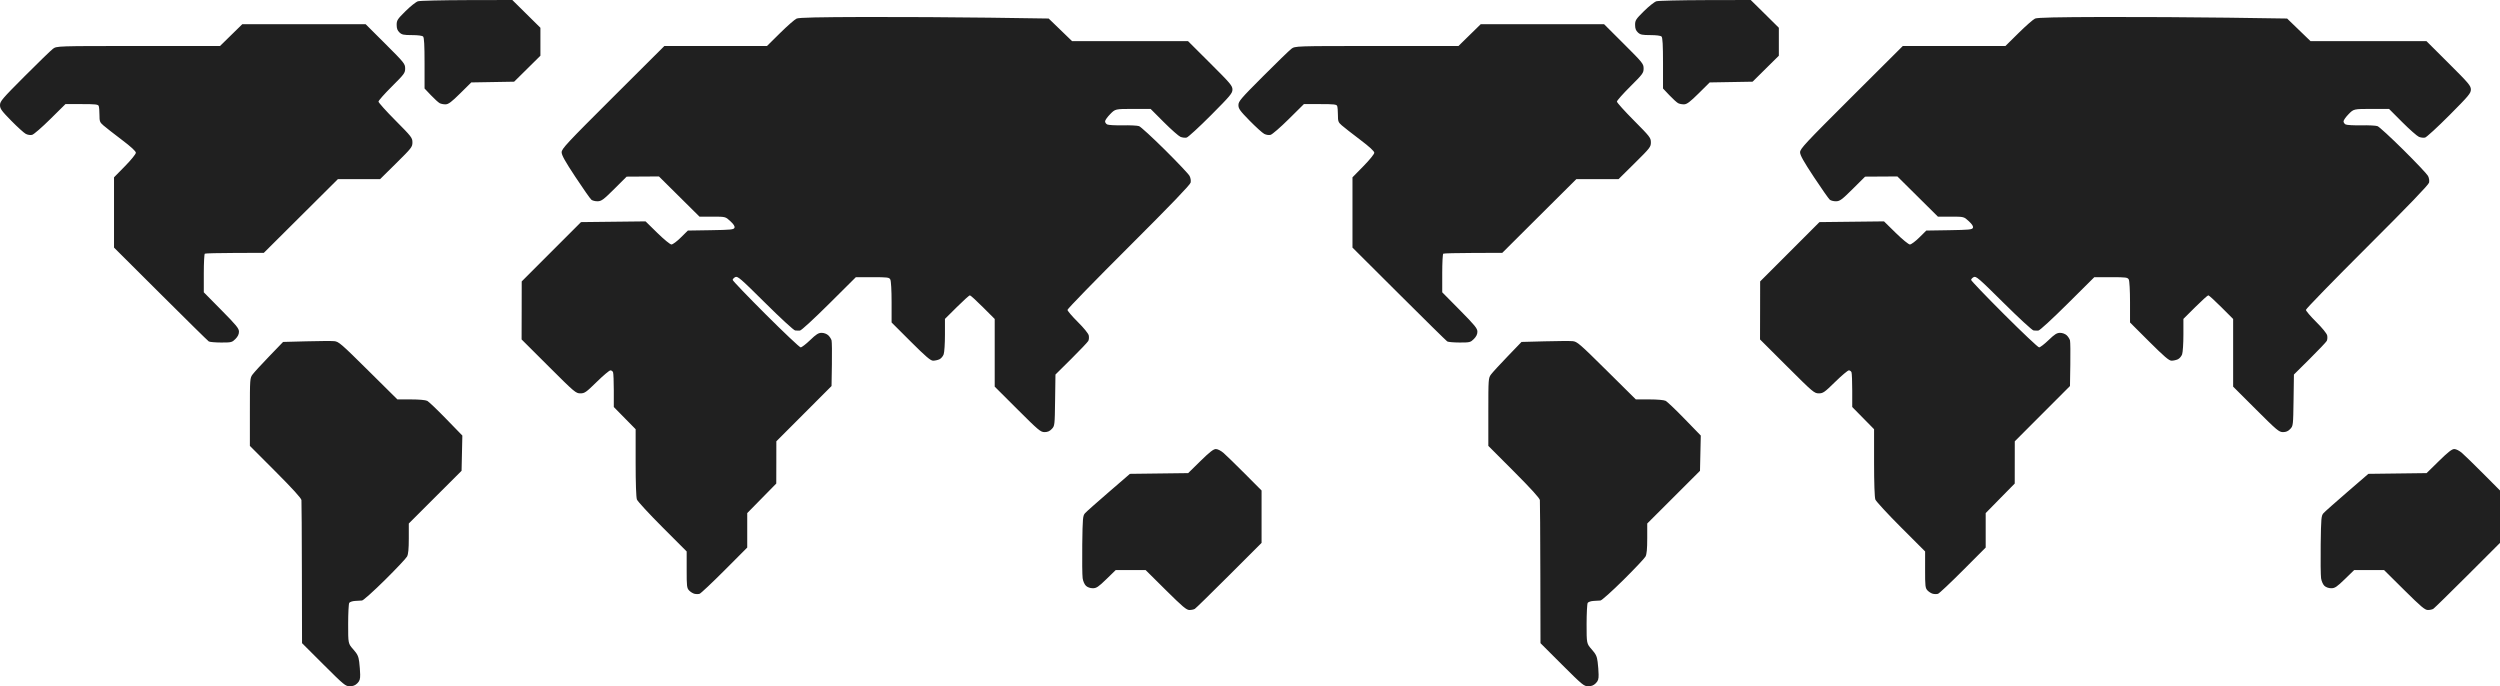 <svg width="102" height="28" viewBox="0 0 102 28" fill="none" xmlns="http://www.w3.org/2000/svg">
<path fill-rule="evenodd" clip-rule="evenodd" d="M67.581 0.052C67.501 0.076 67.273 0.257 67.074 0.454C66.742 0.783 66.712 0.829 66.712 1.015C66.712 1.163 66.743 1.246 66.827 1.325C66.925 1.416 66.999 1.432 67.337 1.432C67.578 1.432 67.755 1.455 67.791 1.491C67.834 1.534 67.851 1.845 67.851 2.581V3.611L68.109 3.884C68.251 4.034 68.412 4.18 68.466 4.209C68.52 4.238 68.63 4.26 68.711 4.257C68.826 4.254 68.952 4.159 69.307 3.808L69.756 3.363L70.631 3.348L71.506 3.333L72.041 2.803L72.577 2.273V1.703V1.133L72.004 0.566L71.43 0L69.579 0.004C68.56 0.007 67.661 0.028 67.581 0.052ZM83.032 0.757C82.958 0.789 82.654 1.054 82.359 1.346L81.821 1.877H79.728H77.634L75.539 3.965C73.65 5.849 73.443 6.07 73.443 6.213C73.443 6.331 73.584 6.583 74.008 7.225C74.319 7.696 74.611 8.111 74.656 8.149C74.702 8.186 74.818 8.215 74.914 8.212C75.068 8.208 75.152 8.145 75.593 7.707L76.096 7.207L76.754 7.203L77.413 7.199L78.24 8.019L79.067 8.839H79.598C80.128 8.839 80.128 8.84 80.328 9.025C80.466 9.154 80.517 9.236 80.495 9.294C80.467 9.367 80.35 9.379 79.528 9.392L78.593 9.407L78.306 9.691C78.148 9.848 77.976 9.975 77.924 9.975C77.871 9.975 77.617 9.768 77.348 9.504L76.867 9.032L75.55 9.047L74.233 9.062L73.024 10.272L71.814 11.482L71.812 12.665L71.809 13.849L72.912 14.949C73.969 16.004 74.023 16.049 74.206 16.049C74.381 16.049 74.438 16.01 74.876 15.58C75.139 15.322 75.39 15.111 75.433 15.111C75.476 15.111 75.525 15.146 75.541 15.189C75.558 15.232 75.571 15.569 75.571 15.937V16.606L76.017 17.059L76.462 17.512V18.876C76.462 19.706 76.483 20.295 76.514 20.38C76.543 20.456 77.011 20.964 77.555 21.509L78.545 22.499L78.544 23.241C78.543 23.917 78.552 23.993 78.642 24.09C78.697 24.148 78.795 24.21 78.86 24.226C78.926 24.242 79.02 24.243 79.071 24.227C79.121 24.211 79.58 23.78 80.089 23.269L81.016 22.34V21.637V20.934L81.608 20.331L82.201 19.728L82.202 18.867L82.203 18.005L83.329 16.878L84.455 15.75L84.469 14.875C84.477 14.394 84.471 13.951 84.456 13.89C84.441 13.83 84.381 13.736 84.322 13.68C84.259 13.622 84.146 13.58 84.052 13.58C83.92 13.58 83.83 13.637 83.581 13.877C83.412 14.04 83.238 14.173 83.195 14.173C83.153 14.173 82.511 13.567 81.77 12.827C81.028 12.086 80.422 11.454 80.422 11.421C80.422 11.388 80.469 11.336 80.526 11.306C80.621 11.255 80.729 11.348 81.751 12.362C82.374 12.98 82.915 13.478 82.97 13.483C83.025 13.489 83.113 13.49 83.166 13.487C83.221 13.484 83.731 13.015 84.355 12.395L85.448 11.309H86.125C86.744 11.309 86.807 11.317 86.854 11.404C86.883 11.459 86.905 11.852 86.905 12.328V13.157L87.686 13.937C88.305 14.553 88.495 14.716 88.6 14.716C88.672 14.716 88.787 14.691 88.855 14.66C88.923 14.629 89.002 14.537 89.031 14.455C89.059 14.373 89.083 14.015 89.083 13.658V13.011L89.566 12.53C89.832 12.266 90.072 12.049 90.099 12.049C90.126 12.049 90.365 12.267 90.63 12.532L91.112 13.014V14.395V15.775L92.041 16.702C92.898 17.557 92.984 17.63 93.146 17.63C93.271 17.63 93.357 17.593 93.442 17.502C93.56 17.377 93.562 17.358 93.577 16.328L93.592 15.281L94.237 14.641C94.592 14.288 94.904 13.96 94.931 13.911C94.957 13.862 94.965 13.76 94.949 13.685C94.931 13.605 94.748 13.38 94.5 13.134C94.27 12.905 94.081 12.684 94.081 12.643C94.081 12.601 95.205 11.446 96.579 10.076C98.285 8.374 99.086 7.541 99.106 7.45C99.124 7.371 99.105 7.258 99.062 7.176C99.021 7.1 98.569 6.621 98.056 6.113C97.544 5.606 97.07 5.17 97.001 5.146C96.933 5.122 96.633 5.107 96.333 5.113C96.034 5.119 95.75 5.103 95.702 5.078C95.655 5.054 95.616 4.996 95.616 4.951C95.616 4.905 95.709 4.773 95.824 4.656C96.032 4.444 96.032 4.444 96.753 4.444H97.473L98.014 4.986C98.311 5.283 98.617 5.552 98.693 5.584C98.769 5.615 98.881 5.628 98.943 5.613C99.005 5.597 99.451 5.188 99.934 4.703C100.727 3.906 100.812 3.805 100.812 3.653C100.812 3.5 100.727 3.399 99.906 2.582L99 1.679H96.635H94.27L93.792 1.218L93.314 0.756L90.889 0.721C89.555 0.702 87.272 0.69 85.816 0.693C83.929 0.698 83.129 0.716 83.032 0.757ZM59.959 1.432L59.505 1.877H56.172C52.839 1.877 52.839 1.877 52.686 1.993C52.602 2.057 52.082 2.562 51.531 3.114C50.618 4.029 50.528 4.134 50.528 4.288C50.528 4.435 50.589 4.519 50.986 4.925C51.238 5.181 51.505 5.423 51.58 5.462C51.657 5.503 51.768 5.52 51.839 5.502C51.907 5.485 52.241 5.196 52.581 4.859L53.199 4.247H53.863C54.422 4.247 54.531 4.259 54.557 4.325C54.573 4.368 54.587 4.532 54.587 4.69C54.587 4.953 54.601 4.99 54.748 5.118C54.837 5.196 55.171 5.457 55.49 5.698C55.879 5.992 56.071 6.169 56.071 6.233C56.071 6.286 55.876 6.527 55.626 6.781L55.181 7.235L55.181 8.668L55.181 10.102L57.081 11.995C58.126 13.037 59.011 13.908 59.048 13.931C59.085 13.955 59.312 13.974 59.552 13.975C59.969 13.975 59.995 13.969 60.134 13.831C60.232 13.733 60.278 13.637 60.278 13.533C60.278 13.4 60.176 13.275 59.561 12.652L58.843 11.926V11.151C58.843 10.725 58.862 10.364 58.886 10.35C58.909 10.335 59.46 10.322 60.111 10.32L61.293 10.316L62.803 8.812L64.314 7.309H65.175H66.036L66.696 6.657C67.322 6.038 67.356 5.995 67.356 5.809C67.356 5.623 67.32 5.577 66.663 4.915C66.282 4.532 65.97 4.185 65.97 4.145C65.97 4.105 66.215 3.829 66.514 3.531C67.025 3.023 67.059 2.977 67.059 2.793C67.059 2.604 67.025 2.562 66.253 1.792L65.447 0.988H62.93H60.413L59.959 1.432ZM63.022 13.926L62.078 13.951L61.513 14.538C61.202 14.86 60.897 15.193 60.835 15.276C60.726 15.424 60.724 15.452 60.724 16.809V18.192L61.77 19.24C62.457 19.929 62.819 20.327 62.827 20.403C62.834 20.467 62.842 21.806 62.846 23.38L62.852 26.241L63.733 27.121C64.561 27.947 64.626 28 64.8 28C64.93 28 65.02 27.964 65.106 27.879C65.203 27.782 65.227 27.71 65.223 27.521C65.221 27.39 65.204 27.159 65.184 27.007C65.156 26.778 65.114 26.69 64.941 26.494C64.733 26.258 64.733 26.258 64.733 25.462C64.734 25.025 64.754 24.636 64.778 24.598C64.802 24.56 64.907 24.524 65.012 24.518C65.117 24.512 65.246 24.505 65.298 24.501C65.351 24.497 65.77 24.122 66.23 23.667C66.69 23.212 67.098 22.779 67.137 22.706C67.187 22.612 67.207 22.395 67.207 21.966V21.359L68.284 20.284L69.36 19.209L69.376 18.49L69.392 17.771L68.733 17.092C68.37 16.718 68.022 16.387 67.96 16.355C67.892 16.32 67.621 16.296 67.294 16.296H66.742L65.552 15.117C64.443 14.019 64.348 13.936 64.163 13.919C64.055 13.909 63.541 13.912 63.022 13.926ZM99.506 18.812L99.005 19.303L97.817 19.318L96.629 19.333L95.764 20.08C95.288 20.491 94.853 20.876 94.799 20.937C94.707 21.04 94.699 21.129 94.684 22.215C94.676 22.857 94.683 23.478 94.7 23.594C94.718 23.713 94.777 23.847 94.836 23.902C94.899 23.961 95.01 24 95.114 24C95.262 24 95.341 23.947 95.668 23.63L96.05 23.259H96.66H97.27L98.092 24.074C98.782 24.758 98.937 24.889 99.059 24.888C99.138 24.888 99.237 24.867 99.278 24.841C99.319 24.816 99.948 24.2 100.676 23.473L102 22.15V21.081V20.012L101.318 19.327C100.943 18.95 100.552 18.57 100.45 18.482C100.343 18.389 100.21 18.321 100.135 18.321C100.038 18.321 99.882 18.443 99.506 18.812Z" fill="#202020"/>
<path fill-rule="evenodd" clip-rule="evenodd" d="M17.053 0.052C16.973 0.076 16.745 0.257 16.546 0.454C16.214 0.783 16.184 0.829 16.184 1.015C16.184 1.163 16.215 1.246 16.299 1.325C16.396 1.416 16.471 1.432 16.808 1.432C17.05 1.432 17.227 1.455 17.263 1.491C17.305 1.534 17.322 1.845 17.322 2.581V3.611L17.581 3.884C17.723 4.034 17.884 4.18 17.938 4.209C17.992 4.238 18.102 4.26 18.182 4.257C18.298 4.254 18.423 4.159 18.778 3.808L19.228 3.363L20.103 3.348L20.977 3.333L21.513 2.803L22.049 2.273V1.703V1.133L21.475 0.566L20.902 0L19.05 0.004C18.032 0.007 17.133 0.028 17.053 0.052ZM32.504 0.757C32.429 0.789 32.126 1.054 31.83 1.346L31.293 1.877H29.199H27.106L25.011 3.965C23.121 5.849 22.915 6.07 22.915 6.213C22.915 6.331 23.055 6.583 23.48 7.225C23.791 7.696 24.082 8.111 24.128 8.149C24.173 8.186 24.29 8.215 24.386 8.212C24.54 8.208 24.624 8.145 25.065 7.707L25.567 7.207L26.226 7.203L26.885 7.199L27.712 8.019L28.539 8.839H29.07C29.6 8.839 29.6 8.84 29.799 9.025C29.938 9.154 29.989 9.236 29.966 9.294C29.938 9.367 29.822 9.379 29 9.392L28.065 9.407L27.777 9.691C27.619 9.848 27.448 9.975 27.395 9.975C27.342 9.975 27.089 9.768 26.82 9.504L26.339 9.032L25.022 9.047L23.705 9.062L22.495 10.272L21.286 11.482L21.284 12.665L21.281 13.849L22.384 14.949C23.441 16.004 23.494 16.049 23.678 16.049C23.853 16.049 23.91 16.01 24.348 15.58C24.611 15.322 24.861 15.111 24.905 15.111C24.948 15.111 24.997 15.146 25.013 15.189C25.029 15.232 25.043 15.569 25.043 15.937V16.606L25.488 17.059L25.934 17.512V18.876C25.934 19.706 25.954 20.295 25.986 20.38C26.014 20.456 26.483 20.964 27.027 21.509L28.016 22.499L28.016 23.241C28.015 23.917 28.024 23.993 28.114 24.09C28.169 24.148 28.267 24.21 28.332 24.226C28.397 24.242 28.492 24.243 28.543 24.227C28.593 24.211 29.051 23.78 29.561 23.269L30.487 22.34V21.637V20.934L31.08 20.331L31.672 19.728L31.674 18.867L31.675 18.005L32.801 16.878L33.927 15.75L33.941 14.875C33.949 14.394 33.943 13.951 33.928 13.89C33.913 13.83 33.852 13.736 33.793 13.68C33.73 13.622 33.618 13.58 33.523 13.58C33.392 13.58 33.302 13.637 33.053 13.877C32.883 14.04 32.71 14.173 32.667 14.173C32.625 14.173 31.983 13.567 31.242 12.827C30.5 12.086 29.893 11.454 29.893 11.421C29.893 11.388 29.94 11.336 29.997 11.306C30.093 11.255 30.201 11.348 31.223 12.362C31.846 12.98 32.387 13.478 32.442 13.483C32.497 13.489 32.584 13.49 32.638 13.487C32.693 13.484 33.203 13.015 33.827 12.395L34.919 11.309H35.597C36.216 11.309 36.279 11.317 36.325 11.404C36.355 11.459 36.377 11.852 36.377 12.328V13.157L37.158 13.937C37.776 14.553 37.967 14.716 38.071 14.716C38.144 14.716 38.259 14.691 38.327 14.66C38.395 14.629 38.474 14.537 38.502 14.455C38.531 14.373 38.554 14.015 38.554 13.658V13.011L39.038 12.53C39.304 12.266 39.544 12.049 39.571 12.049C39.598 12.049 39.837 12.267 40.102 12.532L40.584 13.014V14.395V15.775L41.513 16.702C42.37 17.557 42.456 17.63 42.618 17.63C42.743 17.63 42.828 17.593 42.913 17.502C43.032 17.377 43.034 17.358 43.048 16.328L43.063 15.281L43.709 14.641C44.064 14.288 44.376 13.96 44.402 13.911C44.429 13.862 44.437 13.76 44.421 13.685C44.403 13.605 44.22 13.38 43.972 13.134C43.742 12.905 43.553 12.684 43.553 12.643C43.553 12.601 44.677 11.446 46.051 10.076C47.757 8.374 48.558 7.541 48.578 7.45C48.595 7.371 48.577 7.258 48.533 7.176C48.493 7.1 48.04 6.621 47.528 6.113C47.016 5.606 46.541 5.17 46.473 5.146C46.405 5.122 46.104 5.107 45.805 5.113C45.506 5.119 45.222 5.103 45.174 5.078C45.126 5.054 45.087 4.996 45.087 4.951C45.087 4.905 45.181 4.773 45.296 4.656C45.504 4.444 45.504 4.444 46.224 4.444H46.945L47.486 4.986C47.783 5.283 48.088 5.552 48.164 5.584C48.24 5.615 48.353 5.628 48.415 5.613C48.477 5.597 48.922 5.188 49.406 4.703C50.199 3.906 50.284 3.805 50.284 3.653C50.284 3.5 50.199 3.399 49.378 2.582L48.472 1.679H46.107H43.741L43.264 1.218L42.786 0.756L40.361 0.721C39.027 0.702 36.744 0.69 35.288 0.693C33.4 0.698 32.601 0.716 32.504 0.757ZM9.431 1.432L8.977 1.877H5.644C2.311 1.877 2.311 1.877 2.158 1.993C2.073 2.057 1.553 2.562 1.002 3.114C0.089 4.029 0 4.134 0 4.288C0 4.435 0.06 4.519 0.458 4.925C0.71 5.181 0.977 5.423 1.051 5.462C1.129 5.503 1.24 5.52 1.31 5.502C1.378 5.485 1.712 5.196 2.052 4.859L2.671 4.247H3.334C3.894 4.247 4.003 4.259 4.028 4.325C4.045 4.368 4.058 4.532 4.058 4.69C4.058 4.953 4.072 4.99 4.22 5.118C4.309 5.196 4.643 5.457 4.962 5.698C5.351 5.992 5.543 6.169 5.543 6.233C5.543 6.286 5.348 6.527 5.098 6.781L4.652 7.235L4.652 8.668L4.652 10.102L6.552 11.995C7.597 13.037 8.482 13.908 8.519 13.931C8.557 13.955 8.783 13.974 9.024 13.975C9.441 13.975 9.467 13.969 9.605 13.831C9.703 13.733 9.75 13.637 9.75 13.533C9.75 13.4 9.647 13.275 9.032 12.652L8.315 11.926V11.151C8.315 10.725 8.334 10.364 8.357 10.35C8.381 10.335 8.932 10.322 9.582 10.32L10.764 10.316L12.275 8.812L13.786 7.309H14.647H15.508L16.168 6.657C16.794 6.038 16.827 5.995 16.827 5.809C16.827 5.623 16.792 5.577 16.134 4.915C15.753 4.532 15.442 4.185 15.442 4.145C15.442 4.105 15.687 3.829 15.986 3.531C16.497 3.023 16.53 2.977 16.53 2.793C16.53 2.604 16.496 2.562 15.725 1.792L14.919 0.988H12.402H9.885L9.431 1.432ZM12.493 13.926L11.55 13.951L10.984 14.538C10.673 14.86 10.368 15.193 10.307 15.276C10.197 15.424 10.195 15.452 10.195 16.809V18.192L11.241 19.24C11.929 19.929 12.291 20.327 12.299 20.403C12.306 20.467 12.314 21.806 12.317 23.38L12.323 26.241L13.205 27.121C14.033 27.947 14.098 28 14.271 28C14.402 28 14.492 27.964 14.578 27.879C14.675 27.782 14.698 27.71 14.695 27.521C14.693 27.39 14.675 27.159 14.656 27.007C14.627 26.778 14.586 26.69 14.413 26.494C14.204 26.258 14.204 26.258 14.205 25.462C14.205 25.025 14.225 24.636 14.249 24.598C14.273 24.56 14.379 24.524 14.484 24.518C14.589 24.512 14.717 24.505 14.77 24.501C14.823 24.497 15.242 24.122 15.702 23.667C16.162 23.212 16.57 22.779 16.608 22.706C16.658 22.612 16.679 22.395 16.679 21.966V21.359L17.755 20.284L18.832 19.209L18.848 18.49L18.864 17.771L18.204 17.092C17.842 16.718 17.494 16.387 17.431 16.355C17.364 16.32 17.092 16.296 16.765 16.296H16.213L15.023 15.117C13.915 14.019 13.819 13.936 13.635 13.919C13.526 13.909 13.012 13.912 12.493 13.926ZM48.977 18.812L48.477 19.303L47.289 19.318L46.101 19.333L45.236 20.08C44.759 20.491 44.325 20.876 44.271 20.937C44.179 21.04 44.171 21.129 44.156 22.215C44.148 22.857 44.155 23.478 44.172 23.594C44.189 23.713 44.248 23.847 44.308 23.902C44.371 23.961 44.482 24 44.586 24C44.734 24 44.813 23.947 45.14 23.63L45.521 23.259H46.132H46.742L47.563 24.074C48.254 24.758 48.408 24.889 48.53 24.888C48.61 24.888 48.709 24.867 48.75 24.841C48.791 24.816 49.42 24.2 50.148 23.473L51.472 22.15V21.081V20.012L50.79 19.327C50.414 18.95 50.024 18.57 49.922 18.482C49.815 18.389 49.682 18.321 49.607 18.321C49.51 18.321 49.353 18.443 48.977 18.812Z" fill="#202020"/>
</svg>

